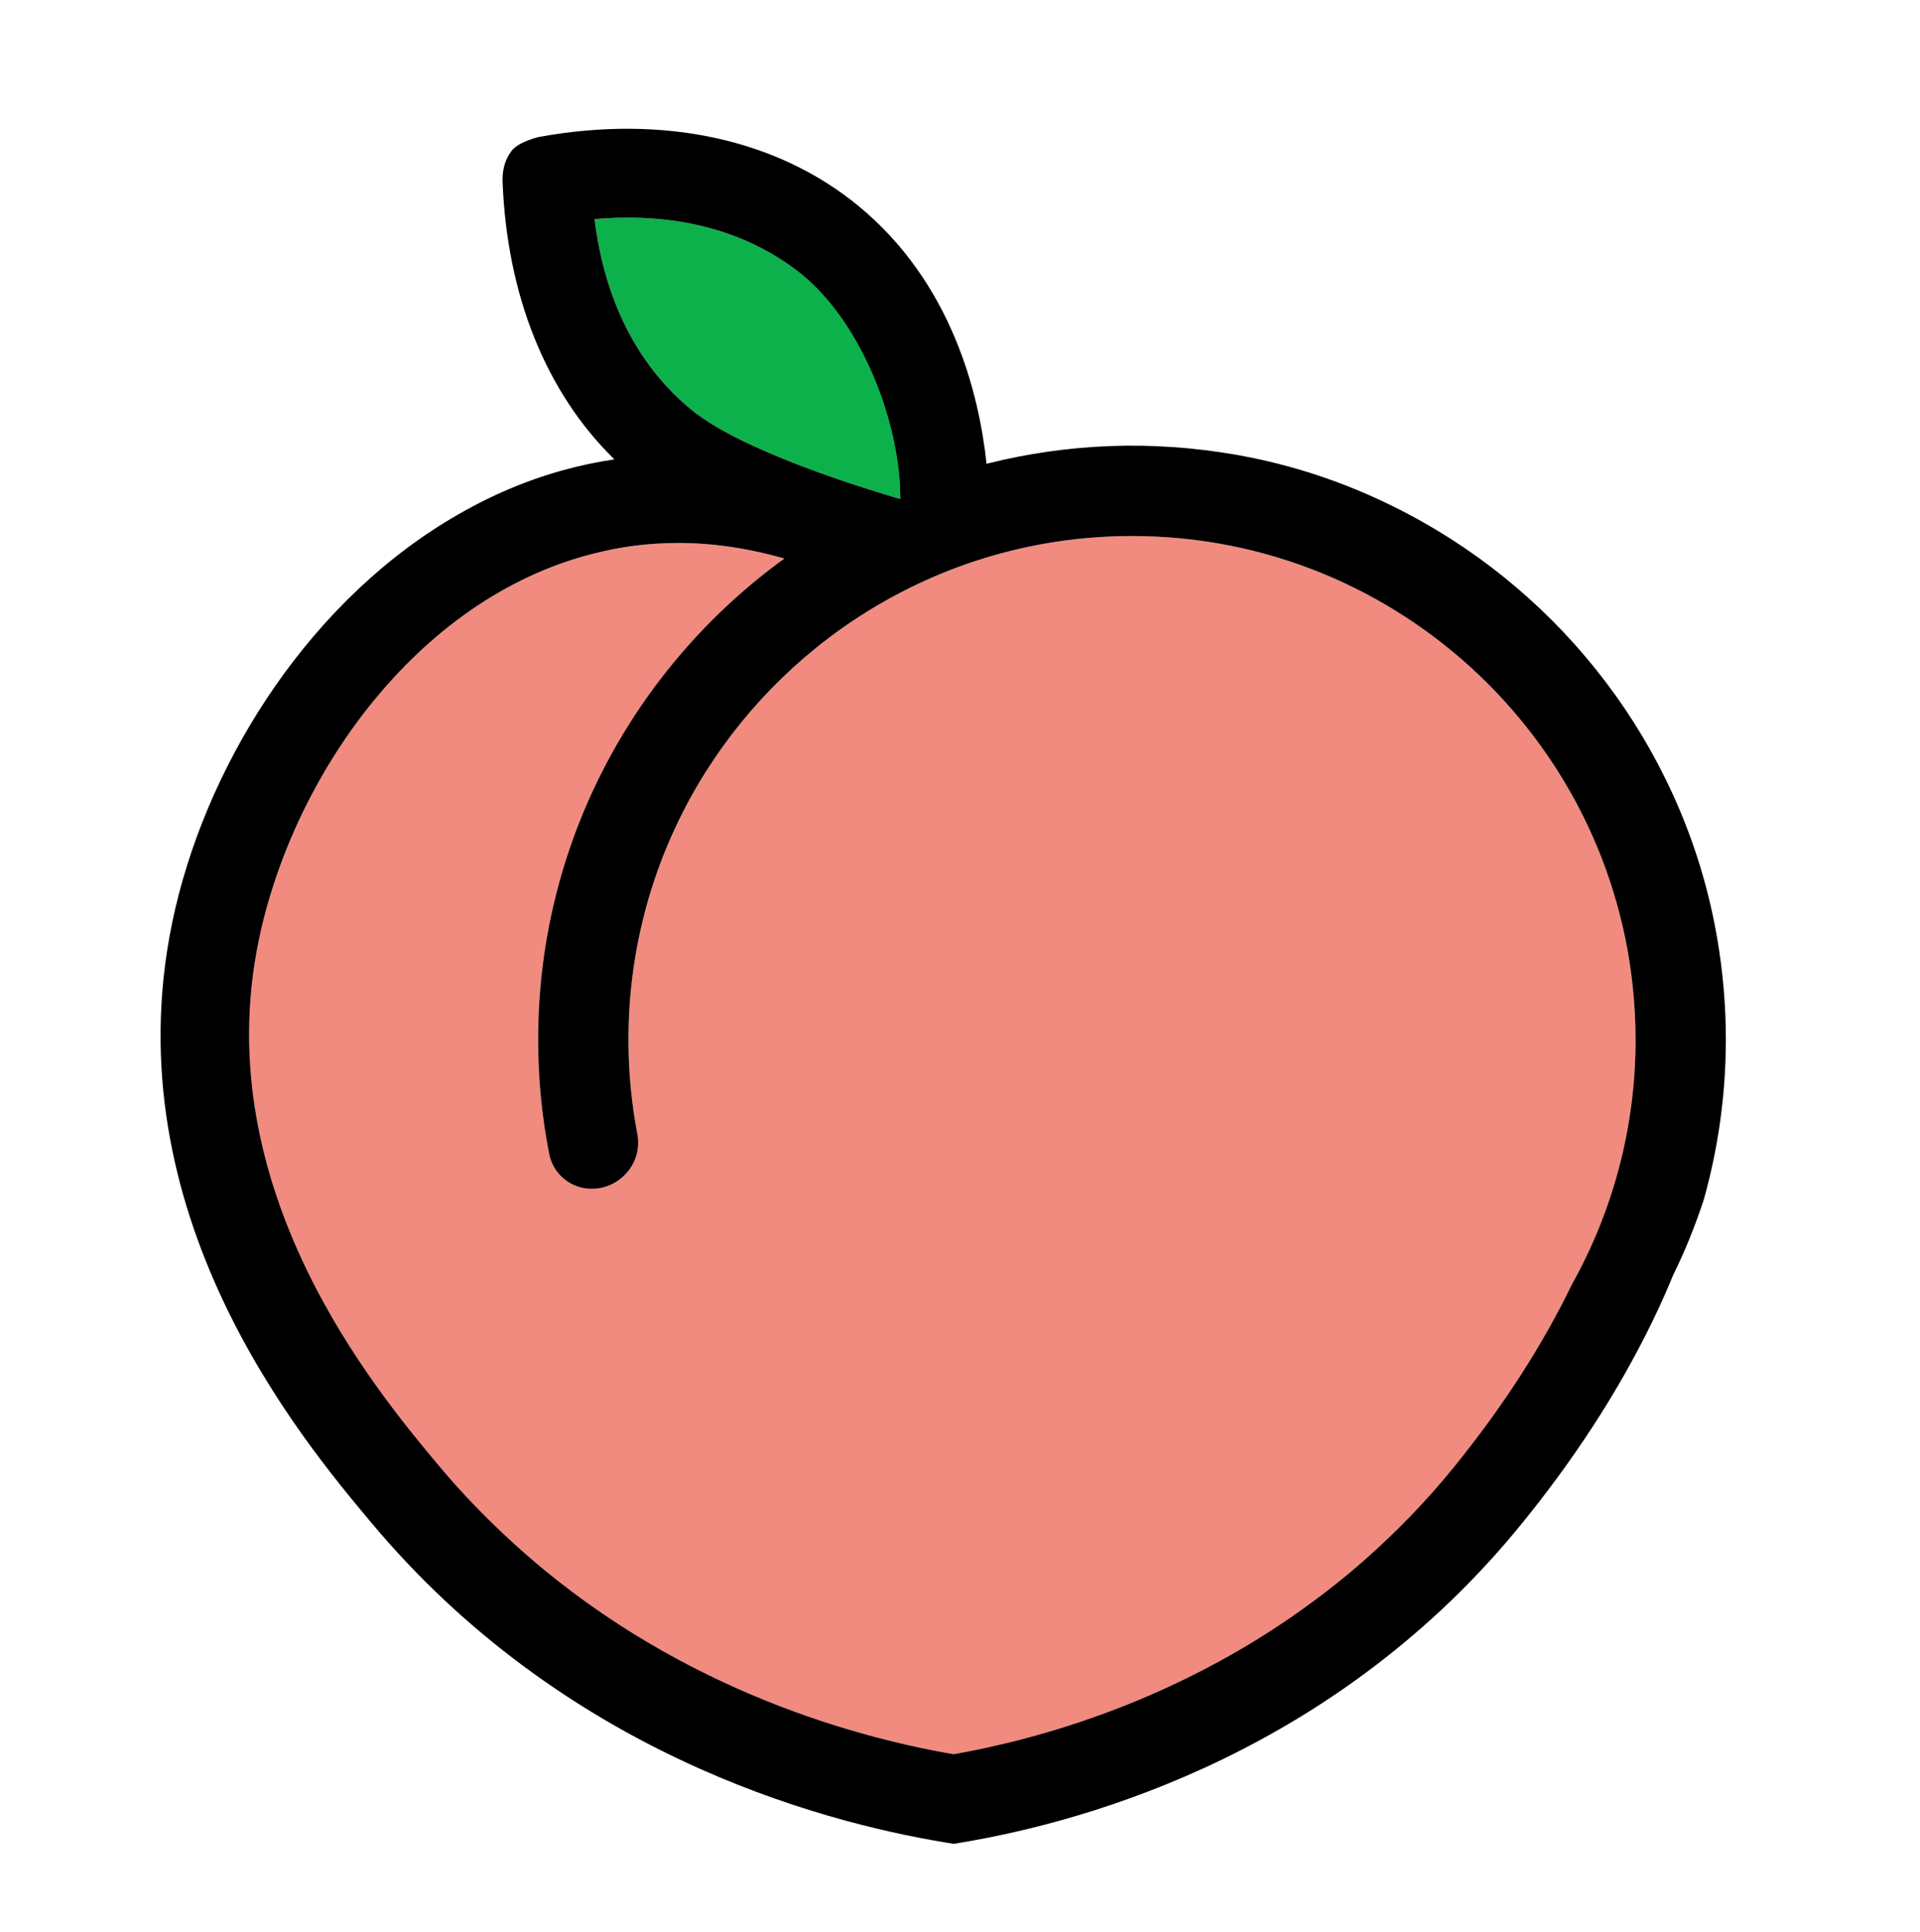 <?xml version="1.0" encoding="utf-8"?>
<!-- Generator: Adobe Illustrator 23.0.4, SVG Export Plug-In . SVG Version: 6.00 Build 0)  -->
<svg version="1.1" id="レイヤー_1" xmlns="http://www.w3.org/2000/svg" xmlns:xlink="http://www.w3.org/1999/xlink" x="0px"
	 y="0px" viewBox="0 0 97.763 98.339" style="enable-background:new 0 0 97.763 98.339;" xml:space="preserve">
<style type="text/css">
	.st0{fill:#0DB14B;}
	.st1{fill:#F18B80;}
</style>
<g>
	<path class="st0" d="M40.85,13.989c-1.928-1.56-3.853-2.151-4.758-2.393c-1.776-0.474-3.728-0.623-5.817-0.441
		c0.518,4.164,2.216,7.509,4.985,9.747c2.514,2.03,8.498,3.883,10.163,4.376c0.14,0.041,0.281,0.082,0.421,0.123
		c-0.001-0.209-0.007-0.523-0.032-0.903C45.735,23.343,45.362,17.639,40.85,13.989z"/>
	<g>
		<path class="st1" d="M57.639,27.287c-5.244,0-10.122,1.585-14.189,4.297C36.554,36.184,32,44.032,32,52.926
			c0,1.641,0.156,3.246,0.452,4.802c0.277,1.452-0.852,2.79-2.331,2.79c-1.05,0-1.957-0.743-2.158-1.773
			c-0.369-1.883-0.563-3.828-0.563-5.818c0-10.067,4.949-18.995,12.538-24.494c-1.633-0.466-3.445-0.791-5.398-0.791
			c-0.786,0-1.592,0.051-2.413,0.163c-0.704,0.096-1.39,0.244-2.065,0.42c-8.912,2.327-15.175,11.348-16.89,19.664
			c-2.607,12.642,5.955,22.875,9.179,26.728c1.213,1.45,2.485,2.747,3.786,3.934c7.921,7.224,17.055,9.825,22.42,10.749
			c4.355-0.768,11.232-2.692,17.824-7.427c1.04-0.747,2.074-1.558,3.089-2.452c1.588-1.398,3.134-2.974,4.59-4.774
			c2.508-3.1,4.488-6.185,5.97-9.248c2.066-3.694,3.249-7.947,3.249-12.472c0-0.475-0.015-0.947-0.041-1.417
			C82.5,38.029,71.301,27.287,57.639,27.287z"/>
		<path d="M87.439,47.779c-1.553-9.092-7.237-16.839-15.028-21.224c-2.884-1.624-6.048-2.8-9.41-3.394
			c-4.423-0.781-8.702-0.565-12.678,0.426c-0.029,0.01-0.059,0.019-0.088,0.029c0-0.003-0.001-0.006-0.001-0.009
			c-0.384-3.575-1.772-9.228-6.539-13.136c-4.179-3.426-9.97-4.639-16.245-3.501c-0.021,0.003-1.055,0.24-1.411,0.721
			c-0.322,0.433-0.47,0.947-0.448,1.576c0.226,5.771,2.208,10.713,5.693,14.118c-0.891,0.133-1.763,0.316-2.613,0.551
			c-2.124,0.585-4.112,1.489-5.959,2.619C15.376,31.041,10.354,39.27,8.765,46.979C5.718,61.75,15.294,73.195,18.899,77.505
			c9.705,11.598,22.522,15.188,29.299,16.297l0.367,0.06l0.367-0.062c6.659-1.114,19.233-4.716,28.626-16.325
			c2.326-2.876,4.242-5.754,5.773-8.627c0.699-1.312,1.326-2.624,1.86-3.934c0.609-1.231,1.124-2.515,1.56-3.834
			c0.727-2.591,1.124-5.317,1.126-8.136C87.879,51.253,87.738,49.528,87.439,47.779z M30.274,11.155
			c4.179-0.364,7.808,0.596,10.575,2.834c2.946,2.382,4.919,7.317,4.987,11.097c0.002,0.105,0.008,0.212,0.007,0.315
			c-0.054-0.016-0.207-0.06-0.426-0.125c-1.672-0.496-7.647-2.346-10.158-4.375C32.49,18.665,30.792,15.319,30.274,11.155z
			 M80.03,65.398c-1.482,3.062-3.462,6.147-5.97,9.248c-1.457,1.8-3.003,3.376-4.59,4.774c-1.015,0.894-2.049,1.705-3.089,2.452
			c-6.592,4.735-13.469,6.659-17.824,7.427c-5.365-0.924-14.499-3.524-22.42-10.749c-1.301-1.186-2.573-2.484-3.786-3.934
			c-3.224-3.853-11.786-14.086-9.179-26.728c1.715-8.317,7.978-17.337,16.89-19.664c0.675-0.176,1.361-0.324,2.065-0.42
			c0.821-0.112,1.627-0.163,2.413-0.163c1.953,0,3.764,0.326,5.398,0.791C32.349,33.931,27.4,42.859,27.4,52.926
			c0,1.99,0.194,3.935,0.563,5.818c0.202,1.031,1.108,1.773,2.158,1.773c1.478,0,2.608-1.338,2.331-2.79
			C32.155,56.172,32,54.567,32,52.926c0-8.894,4.554-16.742,11.451-21.342c4.066-2.712,8.945-4.297,14.189-4.297
			c13.662,0,24.861,10.742,25.599,24.223c0.026,0.469,0.041,0.941,0.041,1.417C83.279,57.451,82.096,61.703,80.03,65.398z"/>
	</g>
</g>
</svg>
